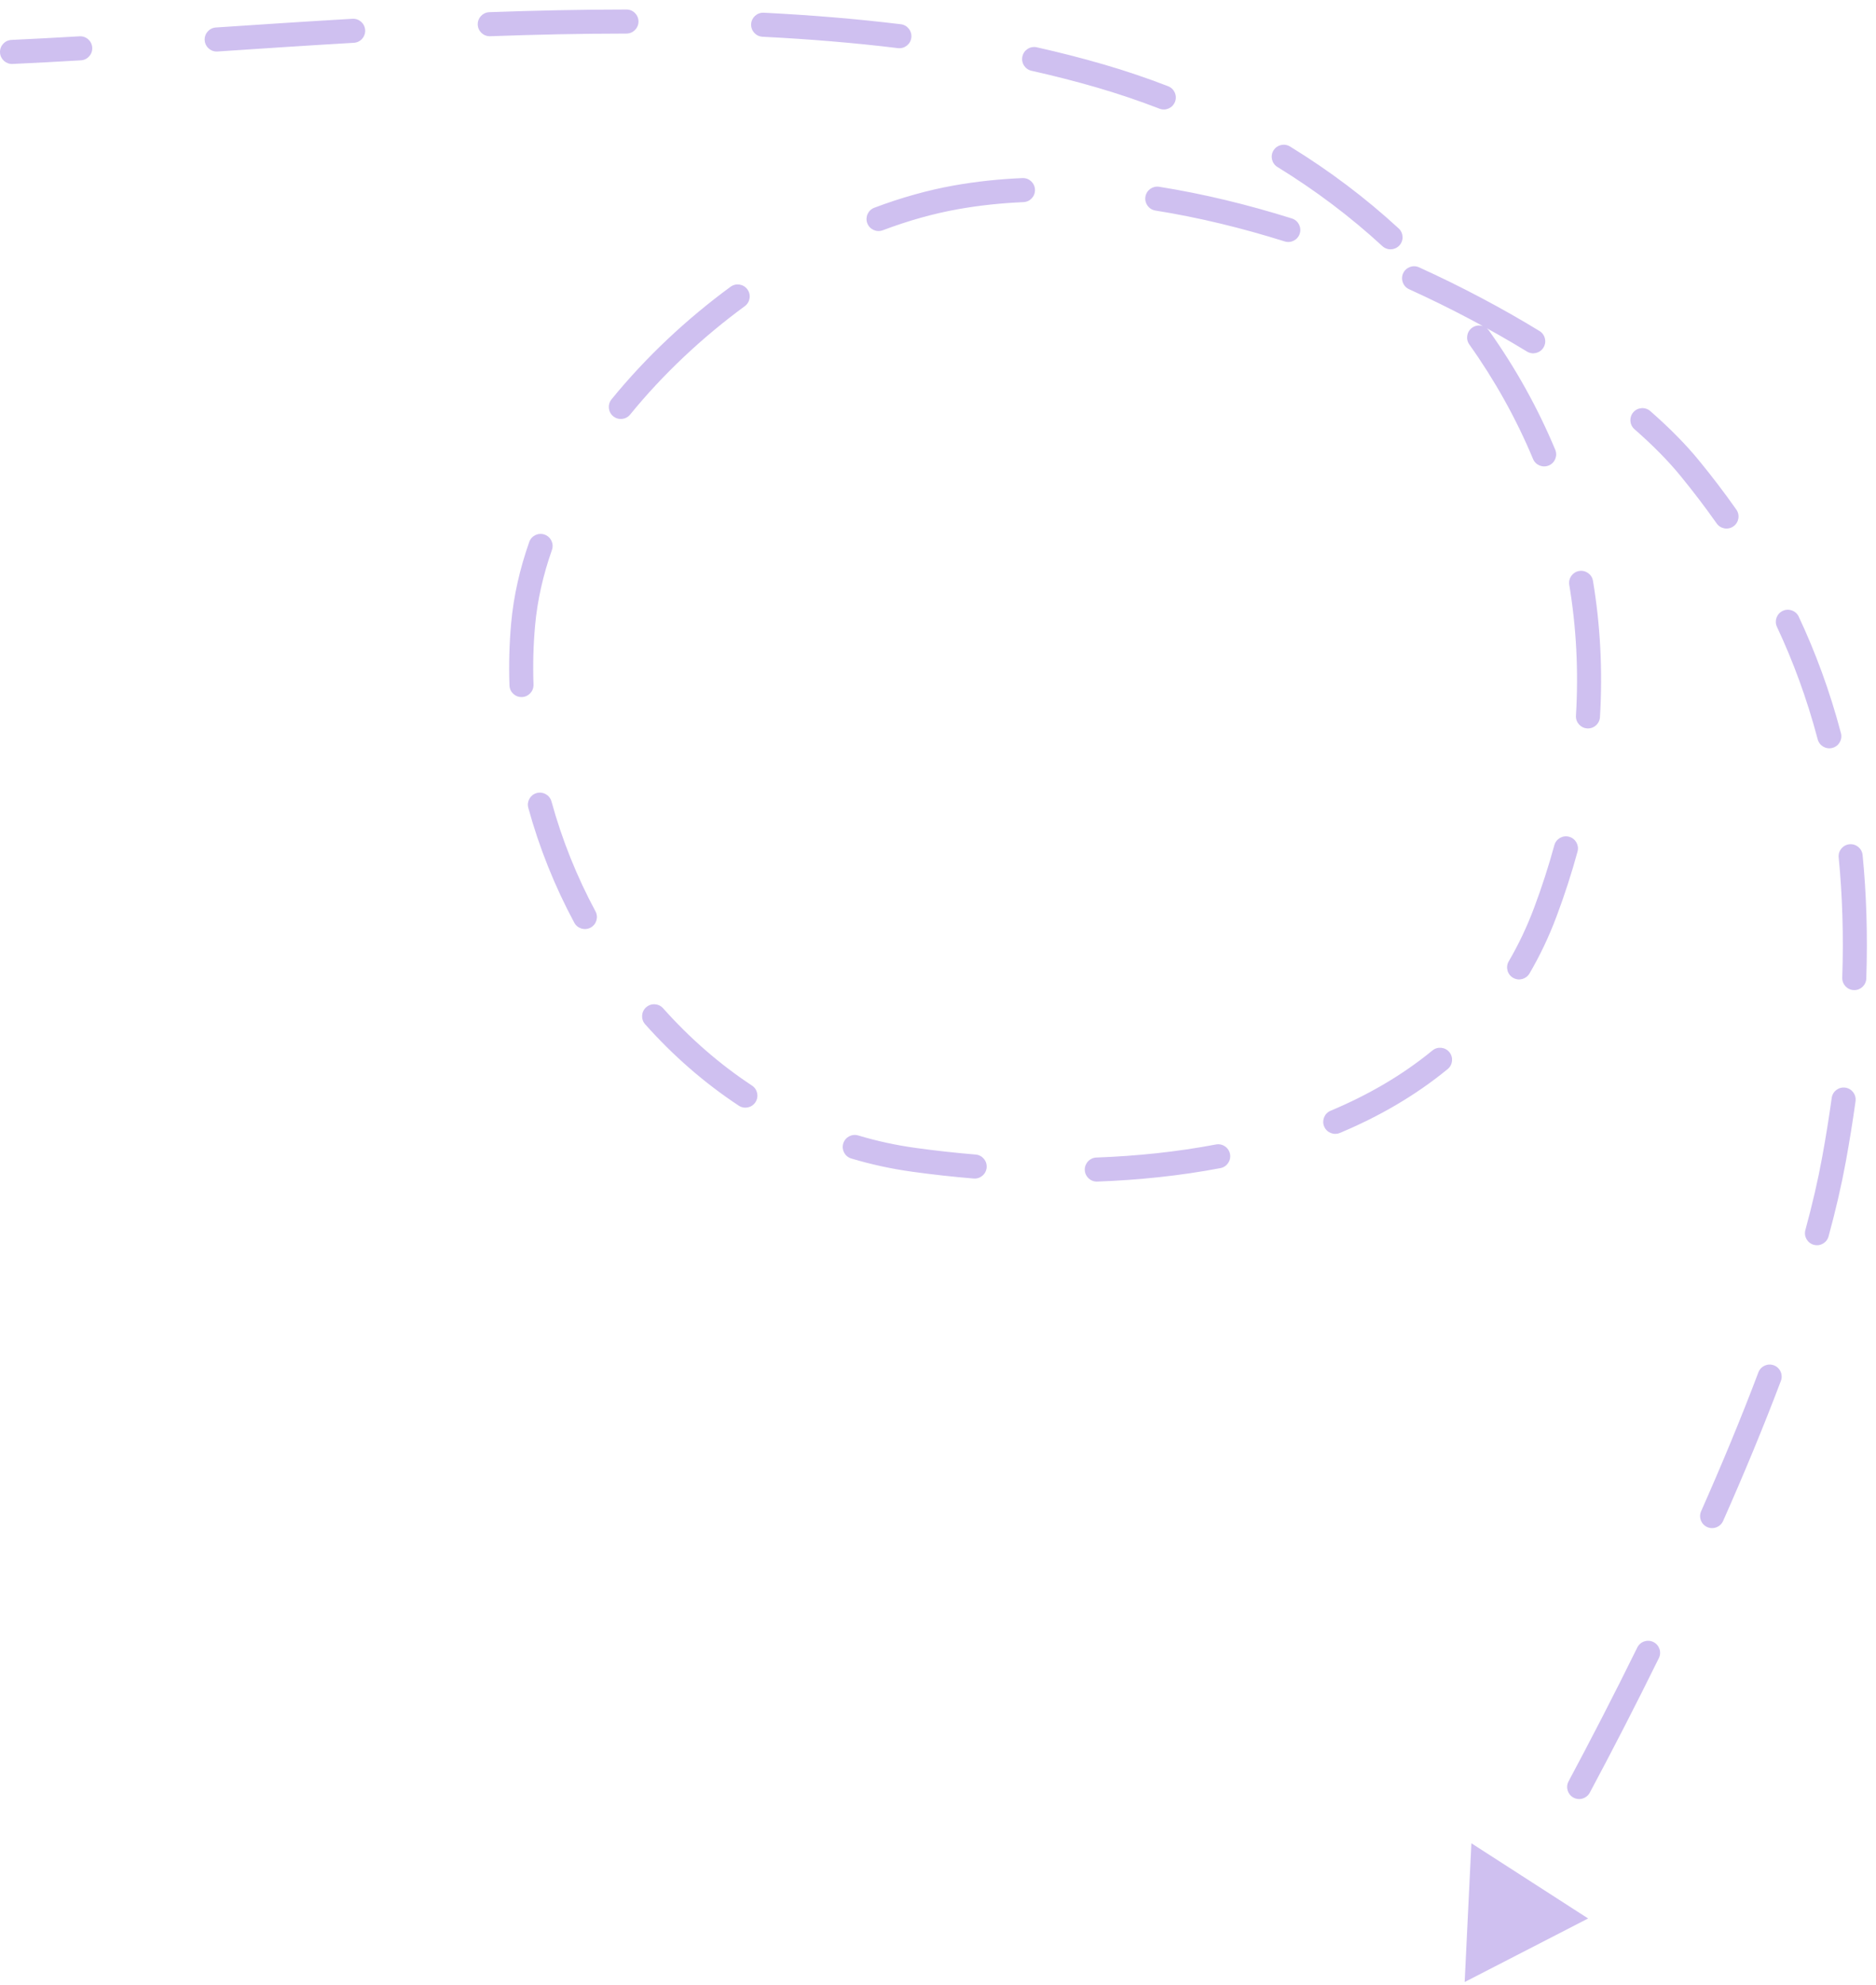 <svg width="156" height="165" viewBox="0 0 156 165" fill="none" xmlns="http://www.w3.org/2000/svg">
<path id="Vector 5" d="M121.795 164.739L122.354 153.206L132.063 159.456L121.795 164.739ZM152.5 96.401L153.484 96.581L152.5 96.401ZM140.5 38.901L141.274 38.268L140.5 38.901ZM79.5 16.401L79.675 17.386L79.675 17.386L79.5 16.401ZM43.5 51.901L42.504 51.812L43.5 51.901ZM76 96.401L76.137 95.41L76 96.401ZM128.5 75.817L129.436 76.168L128.5 75.817ZM91.5 6.317L91.221 7.277L91.5 6.317ZM1.046 5.316C0.494 5.341 0.026 4.915 0.001 4.363C-0.024 3.811 0.402 3.343 0.954 3.318L1.046 5.316ZM6.613 3.018C7.165 2.985 7.638 3.406 7.67 3.957C7.703 4.508 7.282 4.982 6.731 5.014L6.613 3.018ZM18.085 4.281C17.534 4.318 17.058 3.901 17.021 3.35C16.984 2.799 17.401 2.322 17.952 2.285L18.085 4.281ZM29.309 1.561C29.861 1.529 30.334 1.95 30.366 2.501C30.398 3.052 29.977 3.525 29.425 3.557L29.309 1.561ZM40.762 3.011C40.21 3.031 39.746 2.6 39.727 2.048C39.707 1.496 40.138 1.032 40.69 1.012L40.762 3.011ZM52.094 0.79C52.646 0.789 53.094 1.237 53.094 1.789C53.095 2.341 52.647 2.789 52.095 2.79L52.094 0.79ZM63.41 3.055C62.858 3.027 62.434 2.557 62.461 2.006C62.489 1.454 62.959 1.029 63.51 1.057L63.41 3.055ZM74.91 2.015C75.458 2.082 75.849 2.581 75.782 3.129C75.715 3.677 75.216 4.068 74.668 4.001L74.91 2.015ZM85.776 5.883C85.237 5.763 84.898 5.228 85.019 4.689C85.139 4.15 85.674 3.811 86.213 3.931L85.776 5.883ZM97.137 7.168C97.652 7.368 97.908 7.947 97.708 8.462C97.509 8.977 96.93 9.233 96.415 9.033L97.137 7.168ZM106.227 13.881C105.756 13.592 105.609 12.977 105.897 12.506C106.186 12.035 106.802 11.888 107.273 12.177L106.227 13.881ZM116.309 18.987C116.715 19.361 116.742 19.993 116.368 20.4C115.994 20.806 115.361 20.833 114.955 20.459L116.309 18.987ZM122.183 28.633C121.863 28.183 121.968 27.558 122.418 27.238C122.868 26.918 123.492 27.023 123.812 27.473L122.183 28.633ZM129.327 37.38C129.54 37.89 129.3 38.476 128.79 38.689C128.28 38.901 127.695 38.661 127.482 38.151L129.327 37.38ZM130.493 48.609C130.402 48.065 130.77 47.55 131.315 47.459C131.86 47.368 132.375 47.736 132.466 48.281L130.493 48.609ZM133.046 59.605C133.012 60.157 132.538 60.577 131.987 60.543C131.436 60.51 131.016 60.036 131.049 59.485L133.046 59.605ZM129.252 70.251C129.397 69.718 129.947 69.403 130.48 69.549C131.013 69.694 131.327 70.244 131.182 70.777L129.252 70.251ZM127.186 80.912C126.907 81.389 126.295 81.549 125.818 81.27C125.341 80.992 125.181 80.379 125.46 79.902L127.186 80.912ZM119.114 87.311C119.541 86.961 120.171 87.022 120.521 87.449C120.872 87.876 120.81 88.506 120.383 88.857L119.114 87.311ZM111.419 94.165C110.91 94.378 110.324 94.138 110.111 93.629C109.898 93.119 110.138 92.533 110.648 92.32L111.419 94.165ZM101.113 95.124C101.655 95.021 102.179 95.377 102.282 95.919C102.385 96.462 102.029 96.985 101.487 97.089L101.113 95.124ZM91.242 98.209C90.69 98.23 90.226 97.799 90.206 97.247C90.186 96.695 90.617 96.231 91.168 96.21L91.242 98.209ZM81.132 95.962C81.682 96.008 82.091 96.491 82.046 97.041C82 97.592 81.517 98.001 80.966 97.955L81.132 95.962ZM70.79 96.291C70.261 96.133 69.96 95.575 70.119 95.046C70.277 94.517 70.834 94.216 71.363 94.374L70.79 96.291ZM62.533 90.229C62.994 90.533 63.122 91.153 62.818 91.614C62.514 92.076 61.894 92.203 61.433 91.899L62.533 90.229ZM53.648 85.135C53.28 84.722 53.317 84.09 53.729 83.723C54.141 83.355 54.773 83.391 55.141 83.804L53.648 85.135ZM49.517 75.746C49.779 76.232 49.597 76.839 49.111 77.1C48.624 77.362 48.018 77.18 47.756 76.694L49.517 75.746ZM43.931 67.145C43.784 66.612 44.097 66.062 44.63 65.916C45.162 65.769 45.713 66.082 45.859 66.615L43.931 67.145ZM44.364 56.903C44.383 57.455 43.951 57.918 43.399 57.937C42.847 57.956 42.384 57.524 42.365 56.972L44.364 56.903ZM44.01 45.045C44.193 44.524 44.764 44.25 45.285 44.433C45.806 44.617 46.08 45.188 45.897 45.709L44.01 45.045ZM52.401 34.456C52.052 34.885 51.422 34.949 50.994 34.6C50.566 34.252 50.502 33.622 50.85 33.194L52.401 34.456ZM60.751 23.834C61.197 23.508 61.823 23.604 62.149 24.05C62.476 24.495 62.379 25.121 61.934 25.447L60.751 23.834ZM73.409 19.139C72.892 19.333 72.315 19.072 72.12 18.555C71.926 18.039 72.187 17.462 72.703 17.267L73.409 19.139ZM85.023 14.802C85.575 14.778 86.041 15.206 86.065 15.758C86.089 16.31 85.661 16.776 85.109 16.8L85.023 14.802ZM96.077 17.499C95.532 17.412 95.16 16.899 95.247 16.354C95.334 15.808 95.847 15.437 96.392 15.524L96.077 17.499ZM107.429 18.159C107.956 18.325 108.249 18.887 108.083 19.413C107.918 19.94 107.356 20.233 106.829 20.067L107.429 18.159ZM117.175 24.04C116.672 23.812 116.45 23.219 116.678 22.716C116.907 22.213 117.499 21.991 118.002 22.219L117.175 24.04ZM128.017 27.512C128.489 27.8 128.637 28.416 128.349 28.887C128.061 29.358 127.446 29.507 126.975 29.219L128.017 27.512ZM135.916 35.674C135.501 35.31 135.459 34.678 135.822 34.263C136.186 33.847 136.818 33.805 137.233 34.169L135.916 35.674ZM144.386 42.356C144.704 42.808 144.596 43.432 144.144 43.749C143.692 44.067 143.069 43.959 142.751 43.507L144.386 42.356ZM147.764 52.103C147.53 51.603 147.745 51.007 148.245 50.773C148.745 50.538 149.34 50.753 149.575 51.253L147.764 52.103ZM153.086 60.941C153.227 61.475 152.908 62.022 152.374 62.163C151.841 62.304 151.293 61.986 151.152 61.452L153.086 60.941ZM152.896 71.264C152.842 70.715 153.243 70.225 153.793 70.171C154.343 70.117 154.832 70.519 154.886 71.069L152.896 71.264ZM155.193 81.329C155.175 81.881 154.712 82.314 154.161 82.295C153.609 82.277 153.176 81.814 153.194 81.262L155.193 81.329ZM152.318 91.253C152.393 90.706 152.898 90.324 153.445 90.4C153.992 90.475 154.374 90.98 154.299 91.528L152.318 91.253ZM152.056 102.762C151.911 103.294 151.362 103.609 150.829 103.464C150.296 103.319 149.982 102.769 150.127 102.236L152.056 102.762ZM146.221 114.064C146.417 113.547 146.994 113.287 147.51 113.482C148.027 113.678 148.287 114.255 148.092 114.771L146.221 114.064ZM143.286 126.417C143.062 126.922 142.472 127.15 141.967 126.926C141.462 126.702 141.234 126.112 141.458 125.607L143.286 126.417ZM136.15 136.934C136.394 136.438 136.993 136.234 137.489 136.478C137.984 136.722 138.188 137.322 137.944 137.817L136.15 136.934ZM132.198 149.002C131.937 149.489 131.331 149.673 130.844 149.412C130.358 149.151 130.174 148.545 130.435 148.059L132.198 149.002ZM124.319 158.973C124.6 158.498 125.214 158.341 125.689 158.622C126.164 158.903 126.321 159.517 126.04 159.992L124.319 158.973ZM0.954 3.318C2.791 3.233 4.68 3.131 6.613 3.018L6.731 5.014C4.791 5.128 2.894 5.231 1.046 5.316L0.954 3.318ZM17.952 2.285C21.648 2.038 25.447 1.786 29.309 1.561L29.425 3.557C25.573 3.782 21.782 4.033 18.085 4.281L17.952 2.285ZM40.69 1.012C44.477 0.876 48.289 0.792 52.094 0.79L52.095 2.79C48.318 2.792 44.53 2.875 40.762 3.011L40.69 1.012ZM63.51 1.057C67.364 1.251 71.176 1.56 74.91 2.015L74.668 4.001C70.988 3.552 67.224 3.247 63.41 3.055L63.51 1.057ZM86.213 3.931C88.103 4.354 89.96 4.827 91.779 5.357L91.221 7.277C89.445 6.76 87.628 6.297 85.776 5.883L86.213 3.931ZM91.779 5.357C93.606 5.888 95.394 6.493 97.137 7.168L96.415 9.033C94.725 8.379 92.993 7.793 91.221 7.277L91.779 5.357ZM107.273 12.177C110.536 14.178 113.563 16.46 116.309 18.987L114.955 20.459C112.306 18.021 109.383 15.817 106.227 13.881L107.273 12.177ZM123.812 27.473C126.012 30.565 127.866 33.88 129.327 37.38L127.482 38.151C126.079 34.792 124.299 31.606 122.183 28.633L123.812 27.473ZM132.466 48.281C133.074 51.937 133.28 55.723 133.046 59.605L131.049 59.485C131.275 55.752 131.076 52.116 130.493 48.609L132.466 48.281ZM131.182 70.777C130.695 72.563 130.114 74.361 129.436 76.168L127.564 75.466C128.22 73.716 128.782 71.976 129.252 70.251L131.182 70.777ZM129.436 76.168C128.802 77.86 128.048 79.44 127.186 80.912L125.46 79.902C126.263 78.53 126.968 77.053 127.564 75.466L129.436 76.168ZM120.383 88.857C117.709 91.052 114.68 92.801 111.419 94.165L110.648 92.32C113.755 91.02 116.611 89.367 119.114 87.311L120.383 88.857ZM101.487 97.089C98.151 97.723 94.706 98.081 91.242 98.209L91.168 96.21C94.545 96.086 97.889 95.737 101.113 95.124L101.487 97.089ZM80.966 97.955C79.245 97.812 77.541 97.623 75.864 97.391L76.137 95.41C77.779 95.637 79.448 95.822 81.132 95.962L80.966 97.955ZM75.864 97.391C74.126 97.152 72.433 96.781 70.79 96.291L71.363 94.374C72.909 94.836 74.502 95.185 76.137 95.41L75.864 97.391ZM61.433 91.899C58.563 90.008 55.952 87.72 53.648 85.135L55.141 83.804C57.337 86.267 59.816 88.439 62.533 90.229L61.433 91.899ZM47.756 76.694C46.134 73.679 44.844 70.467 43.931 67.145L45.859 66.615C46.732 69.791 47.966 72.863 49.517 75.746L47.756 76.694ZM42.365 56.972C42.305 55.254 42.35 53.53 42.504 51.812L44.496 51.99C44.349 53.625 44.307 55.266 44.364 56.903L42.365 56.972ZM42.504 51.812C42.709 49.533 43.228 47.267 44.01 45.045L45.897 45.709C45.164 47.791 44.684 49.895 44.496 51.99L42.504 51.812ZM50.85 33.194C53.691 29.706 57.08 26.526 60.751 23.834L61.934 25.447C58.392 28.044 55.128 31.108 52.401 34.456L50.85 33.194ZM72.703 17.267C74.914 16.434 77.136 15.806 79.325 15.416L79.675 17.386C77.621 17.751 75.517 18.344 73.409 19.139L72.703 17.267ZM79.325 15.416C81.187 15.085 83.091 14.885 85.023 14.802L85.109 16.8C83.258 16.88 81.442 17.071 79.675 17.386L79.325 15.416ZM96.392 15.524C100.097 16.114 103.808 17.02 107.429 18.159L106.829 20.067C103.29 18.954 99.675 18.072 96.077 17.499L96.392 15.524ZM118.002 22.219C121.579 23.845 124.955 25.642 128.017 27.512L126.975 29.219C123.983 27.392 120.679 25.632 117.175 24.04L118.002 22.219ZM137.233 34.169C138.821 35.558 140.185 36.937 141.274 38.268L139.726 39.534C138.723 38.308 137.442 37.009 135.916 35.674L137.233 34.169ZM141.274 38.268C142.324 39.55 143.368 40.909 144.386 42.356L142.751 43.507C141.764 42.105 140.749 40.785 139.726 39.534L141.274 38.268ZM149.575 51.253C150.948 54.18 152.148 57.392 153.086 60.941L151.152 61.452C150.246 58.023 149.088 54.925 147.764 52.103L149.575 51.253ZM154.886 71.069C155.2 74.261 155.315 77.674 155.193 81.329L153.194 81.262C153.314 77.691 153.201 74.366 152.896 71.264L154.886 71.069ZM154.299 91.528C154.071 93.169 153.8 94.854 153.484 96.581L151.516 96.221C151.828 94.521 152.094 92.865 152.318 91.253L154.299 91.528ZM153.484 96.581C153.123 98.551 152.64 100.62 152.056 102.762L150.127 102.236C150.698 100.139 151.167 98.125 151.516 96.221L153.484 96.581ZM148.092 114.771C146.637 118.62 145.004 122.544 143.286 126.417L141.458 125.607C143.164 121.761 144.782 117.871 146.221 114.064L148.092 114.771ZM137.944 137.817C135.98 141.807 134.025 145.591 132.198 149.002L130.435 148.059C132.252 144.665 134.197 140.902 136.15 136.934L137.944 137.817Z" fill="#CFC0F0"/>
</svg>
